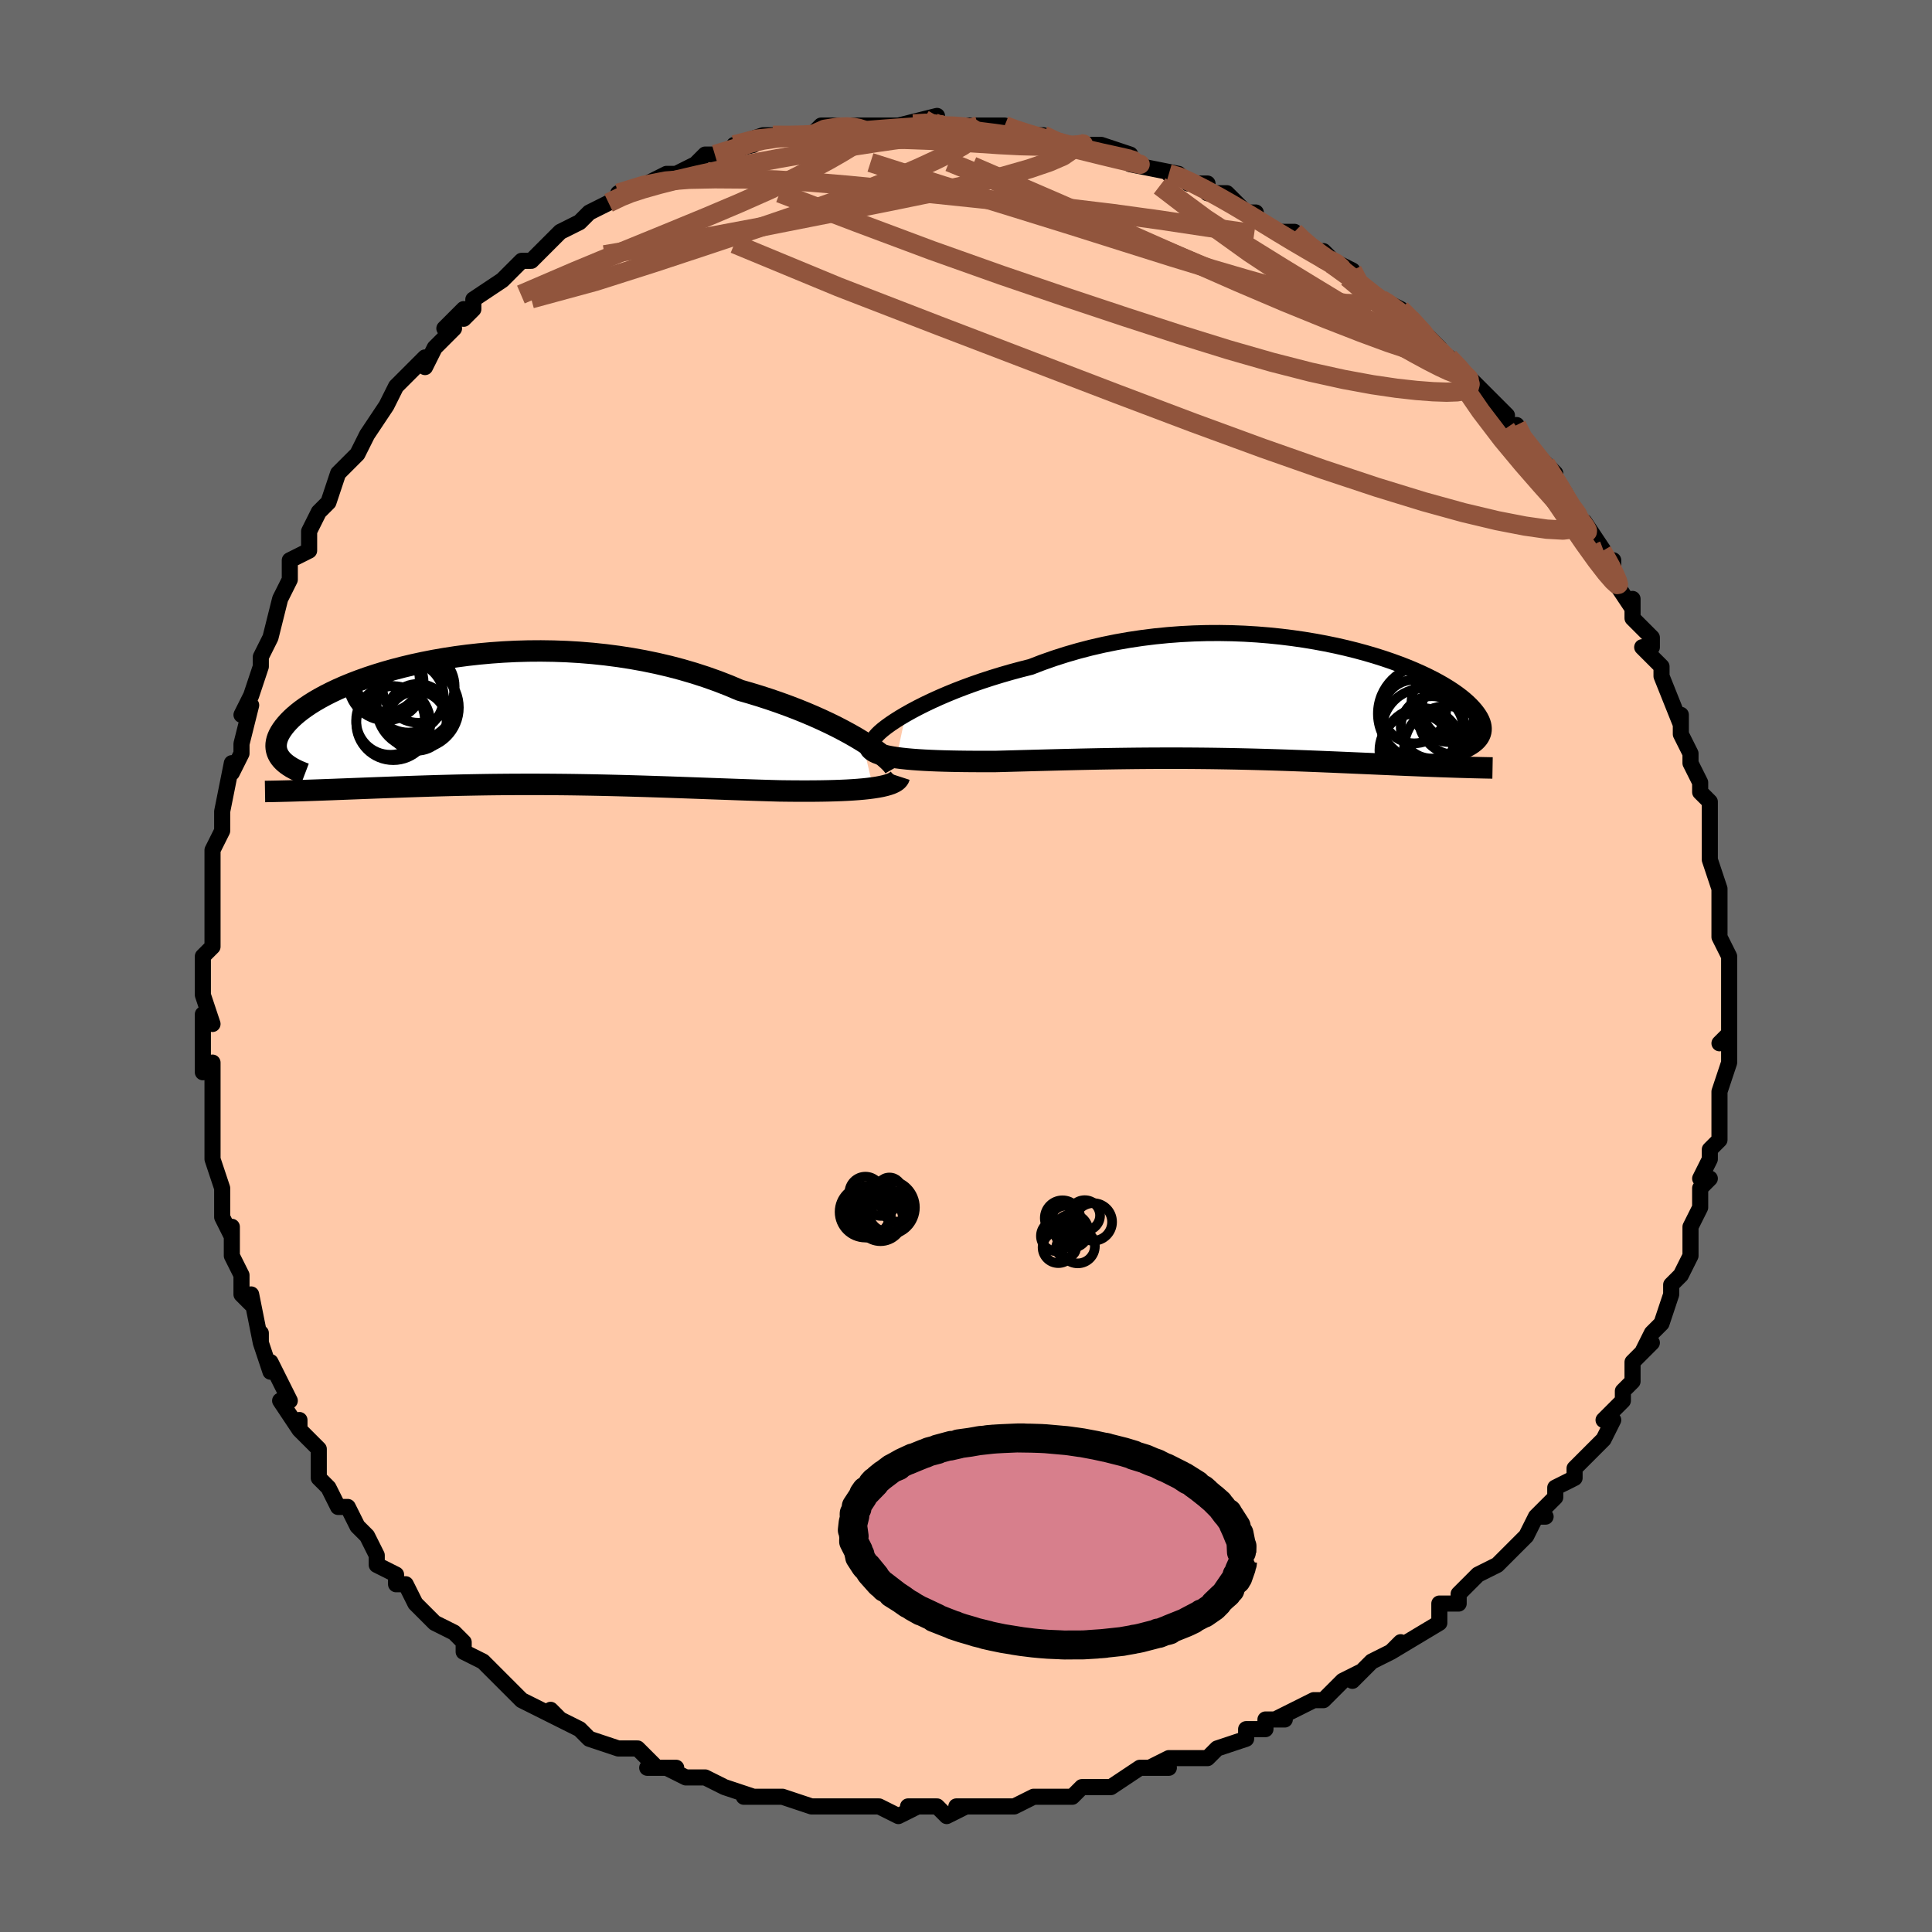 <svg viewBox="-100 -100 200 200" xmlns="http://www.w3.org/2000/svg" width="400" height="400" id="face-svg"><defs><clipPath id="leftEyeClipPath"><polyline points="37.968,1.938,37.366,1.574,36.721,1.205,36.037,0.833,35.315,0.458,34.556,0.084,33.761,-0.289,32.934,-0.658,32.075,-1.023,31.187,-1.381,30.27,-1.731,29.327,-2.073,28.359,-2.405,27.367,-2.726,26.354,-3.035,25.322,-3.331,24.18,-3.815,23.004,-4.272,21.798,-4.7,20.565,-5.099,19.306,-5.468,18.026,-5.805,16.727,-6.109,15.412,-6.382,14.085,-6.621,12.749,-6.828,11.407,-7.002,10.062,-7.144,8.717,-7.255,7.375,-7.334,6.04,-7.382,4.713,-7.401,3.4,-7.392,2.101,-7.355,0.819,-7.291,-0.442,-7.202,-1.68,-7.089,-2.893,-6.954,-4.08,-6.797,-5.237,-6.619,-6.362,-6.424,-7.455,-6.21,-8.514,-5.982,-9.536,-5.738,-10.522,-5.482,-11.469,-5.214,-12.376,-4.936,-13.244,-4.649,-14.071,-4.355,-14.856,-4.054,-15.601,-3.749,-16.303,-3.44,-16.964,-3.128,-17.584,-2.815,-18.163,-2.501,-18.702,-2.188,-19.2,-1.877,-19.66,-1.567,-20.082,-1.261,-20.467,-0.959,-20.817,-0.661,-21.132,-0.369,-21.416,-0.081,-21.668,0.2,-21.892,0.476,-22.088,0.745,-22.257,1.008,-22.398,1.266,-22.511,1.518,-22.596,1.763,-22.655,2.003,-22.689,2.236,-22.697,2.463,-22.681,2.683,-22.641,2.897,-22.579,3.103,-22.494,3.303,-22.388,3.497,-22.261,3.683,-22.115,3.863,-19.728,7.047,-19.26,7.031,-18.78,7.014,-18.291,6.997,-17.791,6.979,-17.28,6.96,-16.759,6.941,-16.228,6.92,-15.687,6.9,-15.136,6.878,-14.576,6.857,-14.005,6.835,-13.425,6.812,-12.835,6.79,-12.237,6.767,-11.627,6.745,-11.004,6.721,-10.369,6.698,-9.722,6.675,-9.062,6.651,-8.391,6.628,-7.708,6.606,-7.013,6.584,-6.307,6.562,-5.589,6.542,-4.861,6.523,-4.122,6.504,-3.373,6.487,-2.614,6.472,-1.844,6.458,-1.064,6.445,-0.275,6.434,0.524,6.426,1.332,6.419,2.149,6.414,2.974,6.412,3.809,6.411,4.652,6.413,5.503,6.417,6.362,6.424,7.23,6.432,8.104,6.443,8.986,6.457,9.875,6.472,10.771,6.49,11.673,6.51,12.582,6.532,13.496,6.556,14.416,6.582,15.341,6.609,16.271,6.639,17.205,6.669,18.143,6.701,19.084,6.734,20.028,6.768,20.973,6.802,21.92,6.837,22.867,6.871,23.814,6.905,24.76,6.939,25.702,6.972,26.642,7.004,27.576,7.034,28.505,7.062,29.426,7.088,30.181,7.097,30.927,7.104,31.662,7.107,32.385,7.107,33.094,7.103,33.788,7.095,34.466,7.082,35.127,7.064,35.768,7.041,36.388,7.013,36.986,6.978,37.559,6.937,38.106,6.889,38.625,6.834,39.114,6.77"></polyline></clipPath><clipPath id="rightEyeClipPath"><polyline points="-38.492,1.263,-37.874,0.917,-37.212,0.566,-36.509,0.212,-35.766,-0.142,-34.985,-0.496,-34.168,-0.847,-33.318,-1.194,-32.436,-1.534,-31.524,-1.868,-30.585,-2.193,-29.619,-2.508,-28.63,-2.812,-27.618,-3.105,-26.586,-3.384,-25.536,-3.65,-24.345,-4.109,-23.125,-4.538,-21.879,-4.937,-20.61,-5.305,-19.321,-5.64,-18.015,-5.941,-16.695,-6.209,-15.365,-6.443,-14.026,-6.643,-12.684,-6.81,-11.339,-6.943,-9.997,-7.044,-8.659,-7.112,-7.328,-7.15,-6.008,-7.157,-4.7,-7.135,-3.409,-7.085,-2.135,-7.008,-0.883,-6.906,0.347,-6.78,1.552,-6.631,2.729,-6.461,3.877,-6.271,4.995,-6.063,6.079,-5.839,7.13,-5.599,8.145,-5.346,9.123,-5.08,10.064,-4.804,10.966,-4.519,11.829,-4.225,12.652,-3.926,13.434,-3.622,14.176,-3.313,14.877,-3.002,15.537,-2.69,16.157,-2.378,16.736,-2.066,17.276,-1.756,17.777,-1.449,18.239,-1.145,18.664,-0.846,19.053,-0.551,19.406,-0.261,19.725,0.023,20.012,0.3,20.268,0.572,20.494,0.836,20.693,1.094,20.866,1.345,21.013,1.59,21.132,1.829,21.226,2.061,21.293,2.287,21.335,2.505,21.353,2.717,21.347,2.923,21.318,3.121,21.267,3.313,21.193,3.498,21.099,3.677,20.985,3.849,20.851,4.014,20.698,4.173,18.316,6.713,17.869,6.698,17.412,6.683,16.946,6.667,16.471,6.65,15.986,6.632,15.493,6.613,14.99,6.594,14.479,6.573,13.959,6.552,13.43,6.531,12.893,6.509,12.348,6.486,11.795,6.462,11.234,6.438,10.663,6.414,10.08,6.388,9.487,6.362,8.883,6.336,8.267,6.309,7.642,6.282,7.006,6.255,6.36,6.227,5.704,6.199,5.039,6.172,4.364,6.144,3.679,6.117,2.984,6.09,2.281,6.064,1.568,6.038,0.845,6.012,0.114,5.988,-0.627,5.965,-1.378,5.943,-2.138,5.922,-2.907,5.902,-3.685,5.884,-4.474,5.867,-5.272,5.852,-6.079,5.839,-6.897,5.827,-7.724,5.818,-8.561,5.811,-9.408,5.805,-10.265,5.802,-11.133,5.801,-12.01,5.803,-12.897,5.806,-13.794,5.812,-14.701,5.82,-15.618,5.831,-16.544,5.843,-17.479,5.858,-18.423,5.874,-19.376,5.893,-20.336,5.913,-21.304,5.936,-22.278,5.959,-23.258,5.984,-24.243,6.01,-25.232,6.036,-26.223,6.063,-27.215,6.09,-28.207,6.117,-29.196,6.143,-29.982,6.145,-30.761,6.144,-31.53,6.14,-32.289,6.134,-33.036,6.124,-33.769,6.111,-34.486,6.093,-35.187,6.071,-35.868,6.043,-36.529,6.011,-37.166,5.972,-37.779,5.927,-38.363,5.875,-38.918,5.816,-39.441,5.748"></polyline></clipPath><filter id="fuzzy"><feTurbulence id="turbulence" baseFrequency="0.05" numOctaves="3" type="noise" result="noise"></feTurbulence><feDisplacementMap in="SourceGraphic" in2="noise" scale="2"></feDisplacementMap></filter><linearGradient id="rainbowGradient" x1="0%" y1="0%" x2="100%" y2="0%"><stop offset="0%" style="stop-color: rgb(167, 133, 106);  stop-opacity: 1"></stop><stop offset="50%" style="stop-color: rgb(255, 192, 203);  stop-opacity: 1"></stop><stop offset="100%" style="stop-color: rgb(0, 191, 255);  stop-opacity: 1"></stop></linearGradient></defs><title>That&#39;s an ugly face</title><desc>CREATED BY XUAN TANG, MORE INFO AT TXSTC55.GITHUB.IO</desc><rect x="-100" y="-100" width="100%" height="100%" opacity="1" fill="rgb(105, 105, 105)"></rect><polyline id="faceContour" points="79,0,79,2,79,2,79,4,79,4,79,7,78,8,79,7,79,10,78,13,78,13,78,13,78,14,78,17,78,18,77,19,77,20,76,22,77,22,76,23,76,25,75,27,75,28,75,30,75,30,74,32,73,33,73,33,73,34,72,37,71,38,70,40,71,39,70,40,69,41,69,43,68,44,68,45,66,47,67,47,66,49,64,51,64,51,63,52,63,53,61,54,61,55,59,57,60,57,59,57,58,59,57,60,56,61,55,62,53,63,52,64,51,65,51,66,49,66,49,67,49,67,49,68,44,71,45,70,44,71,42,72,40,74,41,73,39,74,39,74,37,76,36,76,36,76,32,78,33,78,31,78,31,79,29,79,29,80,26,81,26,81,25,82,24,82,21,82,19,83,21,83,18,83,18,83,15,85,14,85,12,85,11,86,10,86,10,86,7,86,7,86,5,87,4,87,3,87,1,87,-1,87,0,87,-2,88,-3,87,-6,87,-5,87,-7,88,-9,87,-11,87,-12,87,-12,87,-14,87,-15,87,-16,87,-16,87,-19,86,-20,86,-23,86,-22,86,-25,85,-27,84,-27,84,-29,84,-31,83,-30,83,-32,83,-33,83,-32,83,-34,81,-36,81,-36,81,-39,80,-40,79,-40,79,-42,78,-43,77,-42,78,-44,77,-46,76,-48,74,-47,75,-48,74,-49,73,-50,72,-52,71,-52,70,-53,69,-55,68,-55,68,-57,66,-57,66,-58,64,-59,64,-59,63,-61,62,-61,61,-62,59,-63,58,-64,56,-64,56,-65,56,-66,54,-67,53,-67,52,-67,50,-69,48,-69,47,-69,48,-71,45,-70,45,-72,41,-72,42,-73,39,-73,38,-73,39,-74,34,-74,35,-75,34,-75,32,-76,30,-76,28,-76,27,-76,28,-77,26,-77,26,-77,23,-78,20,-78,17,-78,18,-78,16,-78,15,-78,15,-78,11,-78,10,-79,11,-79,7,-79,5,-78,6,-79,3,-79,2,-79,-1,-78,-2,-78,-2,-78,-5,-78,-6,-78,-9,-78,-8,-78,-11,-78,-12,-77,-14,-77,-16,-77,-16,-77,-16,-76,-21,-76,-20,-75,-22,-75,-23,-74,-27,-75,-26,-74,-28,-74,-28,-73,-31,-73,-32,-72,-34,-72,-34,-71,-38,-70,-40,-70,-40,-70,-40,-70,-42,-68,-43,-68,-44,-68,-45,-67,-47,-67,-47,-66,-48,-65,-51,-65,-51,-64,-52,-63,-53,-62,-55,-60,-58,-60,-58,-60,-58,-60,-58,-59,-60,-57,-62,-56,-63,-56,-62,-55,-64,-53,-66,-54,-66,-52,-68,-52,-67,-51,-68,-51,-69,-48,-71,-48,-71,-47,-72,-46,-73,-45,-73,-44,-74,-42,-76,-42,-76,-40,-77,-39,-78,-39,-78,-37,-79,-35,-80,-35,-80,-36,-80,-33,-81,-31,-82,-31,-82,-30,-82,-28,-83,-27,-84,-27,-84,-26,-84,-26,-84,-22,-85,-24,-85,-21,-86,-20,-86,-20,-86,-18,-86,-17,-86,-16,-86,-15,-87,-12,-87,-12,-87,-10,-87,-11,-87,-9,-87,-7,-87,-7,-87,-3,-88,-4,-87,-4,-87,-3,-87,0,-87,0,-87,4,-87,4,-87,4,-87,6,-86,7,-86,8,-86,8,-86,10,-85,10,-85,14,-85,14,-85,17,-84,15,-84,18,-83,17,-83,22,-82,21,-82,22,-82,23,-81,25,-81,25,-80,26,-80,27,-80,29,-78,30,-78,29,-78,32,-76,34,-76,35,-75,35,-75,37,-73,37,-74,38,-73,40,-72,41,-70,41,-70,43,-69,43,-69,45,-68,46,-67,48,-65,49,-64,49,-63,48,-64,50,-63,51,-62,53,-60,54,-59,53,-60,56,-57,55,-58,56,-56,57,-56,57,-55,59,-53,61,-51,60,-52,62,-49,63,-47,63,-46,64,-46,64,-46,66,-43,65,-44,67,-41,67,-42,67,-40,69,-37,69,-38,69,-36,71,-34,71,-33,70,-33,72,-31,72,-31,72,-30,72,-30,74,-25,74,-26,74,-25,74,-24,75,-22,75,-21,76,-19,76,-18,77,-17,77,-15,77,-14,77,-13,77,-12,77,-11,78,-8,78,-7,78,-6,78,-5,78,-4,78,-3,79,-1,79,0,79,2" fill="#ffc9a9" stroke="black" stroke-width="1.667" stroke-linejoin="round" filter="url(#fuzzy)"></polyline><g transform="translate(32.244 -27.314)"><polyline id="rightCountour" points="-38.492,1.263,-37.874,0.917,-37.212,0.566,-36.509,0.212,-35.766,-0.142,-34.985,-0.496,-34.168,-0.847,-33.318,-1.194,-32.436,-1.534,-31.524,-1.868,-30.585,-2.193,-29.619,-2.508,-28.63,-2.812,-27.618,-3.105,-26.586,-3.384,-25.536,-3.65,-24.345,-4.109,-23.125,-4.538,-21.879,-4.937,-20.61,-5.305,-19.321,-5.64,-18.015,-5.941,-16.695,-6.209,-15.365,-6.443,-14.026,-6.643,-12.684,-6.81,-11.339,-6.943,-9.997,-7.044,-8.659,-7.112,-7.328,-7.15,-6.008,-7.157,-4.7,-7.135,-3.409,-7.085,-2.135,-7.008,-0.883,-6.906,0.347,-6.78,1.552,-6.631,2.729,-6.461,3.877,-6.271,4.995,-6.063,6.079,-5.839,7.13,-5.599,8.145,-5.346,9.123,-5.08,10.064,-4.804,10.966,-4.519,11.829,-4.225,12.652,-3.926,13.434,-3.622,14.176,-3.313,14.877,-3.002,15.537,-2.69,16.157,-2.378,16.736,-2.066,17.276,-1.756,17.777,-1.449,18.239,-1.145,18.664,-0.846,19.053,-0.551,19.406,-0.261,19.725,0.023,20.012,0.3,20.268,0.572,20.494,0.836,20.693,1.094,20.866,1.345,21.013,1.59,21.132,1.829,21.226,2.061,21.293,2.287,21.335,2.505,21.353,2.717,21.347,2.923,21.318,3.121,21.267,3.313,21.193,3.498,21.099,3.677,20.985,3.849,20.851,4.014,20.698,4.173,18.316,6.713,17.869,6.698,17.412,6.683,16.946,6.667,16.471,6.65,15.986,6.632,15.493,6.613,14.99,6.594,14.479,6.573,13.959,6.552,13.43,6.531,12.893,6.509,12.348,6.486,11.795,6.462,11.234,6.438,10.663,6.414,10.08,6.388,9.487,6.362,8.883,6.336,8.267,6.309,7.642,6.282,7.006,6.255,6.36,6.227,5.704,6.199,5.039,6.172,4.364,6.144,3.679,6.117,2.984,6.09,2.281,6.064,1.568,6.038,0.845,6.012,0.114,5.988,-0.627,5.965,-1.378,5.943,-2.138,5.922,-2.907,5.902,-3.685,5.884,-4.474,5.867,-5.272,5.852,-6.079,5.839,-6.897,5.827,-7.724,5.818,-8.561,5.811,-9.408,5.805,-10.265,5.802,-11.133,5.801,-12.01,5.803,-12.897,5.806,-13.794,5.812,-14.701,5.82,-15.618,5.831,-16.544,5.843,-17.479,5.858,-18.423,5.874,-19.376,5.893,-20.336,5.913,-21.304,5.936,-22.278,5.959,-23.258,5.984,-24.243,6.01,-25.232,6.036,-26.223,6.063,-27.215,6.09,-28.207,6.117,-29.196,6.143,-29.982,6.145,-30.761,6.144,-31.53,6.14,-32.289,6.134,-33.036,6.124,-33.769,6.111,-34.486,6.093,-35.187,6.071,-35.868,6.043,-36.529,6.011,-37.166,5.972,-37.779,5.927,-38.363,5.875,-38.918,5.816,-39.441,5.748" fill="white" stroke="white" stroke-width="0" stroke-linejoin="round" filter="url(#fuzzy)"></polyline></g><g transform="translate(-48.722 -25.214)"><polyline id="leftCountour" points="37.968,1.938,37.366,1.574,36.721,1.205,36.037,0.833,35.315,0.458,34.556,0.084,33.761,-0.289,32.934,-0.658,32.075,-1.023,31.187,-1.381,30.27,-1.731,29.327,-2.073,28.359,-2.405,27.367,-2.726,26.354,-3.035,25.322,-3.331,24.18,-3.815,23.004,-4.272,21.798,-4.7,20.565,-5.099,19.306,-5.468,18.026,-5.805,16.727,-6.109,15.412,-6.382,14.085,-6.621,12.749,-6.828,11.407,-7.002,10.062,-7.144,8.717,-7.255,7.375,-7.334,6.04,-7.382,4.713,-7.401,3.4,-7.392,2.101,-7.355,0.819,-7.291,-0.442,-7.202,-1.68,-7.089,-2.893,-6.954,-4.08,-6.797,-5.237,-6.619,-6.362,-6.424,-7.455,-6.21,-8.514,-5.982,-9.536,-5.738,-10.522,-5.482,-11.469,-5.214,-12.376,-4.936,-13.244,-4.649,-14.071,-4.355,-14.856,-4.054,-15.601,-3.749,-16.303,-3.44,-16.964,-3.128,-17.584,-2.815,-18.163,-2.501,-18.702,-2.188,-19.2,-1.877,-19.66,-1.567,-20.082,-1.261,-20.467,-0.959,-20.817,-0.661,-21.132,-0.369,-21.416,-0.081,-21.668,0.2,-21.892,0.476,-22.088,0.745,-22.257,1.008,-22.398,1.266,-22.511,1.518,-22.596,1.763,-22.655,2.003,-22.689,2.236,-22.697,2.463,-22.681,2.683,-22.641,2.897,-22.579,3.103,-22.494,3.303,-22.388,3.497,-22.261,3.683,-22.115,3.863,-19.728,7.047,-19.26,7.031,-18.78,7.014,-18.291,6.997,-17.791,6.979,-17.28,6.96,-16.759,6.941,-16.228,6.92,-15.687,6.9,-15.136,6.878,-14.576,6.857,-14.005,6.835,-13.425,6.812,-12.835,6.79,-12.237,6.767,-11.627,6.745,-11.004,6.721,-10.369,6.698,-9.722,6.675,-9.062,6.651,-8.391,6.628,-7.708,6.606,-7.013,6.584,-6.307,6.562,-5.589,6.542,-4.861,6.523,-4.122,6.504,-3.373,6.487,-2.614,6.472,-1.844,6.458,-1.064,6.445,-0.275,6.434,0.524,6.426,1.332,6.419,2.149,6.414,2.974,6.412,3.809,6.411,4.652,6.413,5.503,6.417,6.362,6.424,7.23,6.432,8.104,6.443,8.986,6.457,9.875,6.472,10.771,6.49,11.673,6.51,12.582,6.532,13.496,6.556,14.416,6.582,15.341,6.609,16.271,6.639,17.205,6.669,18.143,6.701,19.084,6.734,20.028,6.768,20.973,6.802,21.92,6.837,22.867,6.871,23.814,6.905,24.76,6.939,25.702,6.972,26.642,7.004,27.576,7.034,28.505,7.062,29.426,7.088,30.181,7.097,30.927,7.104,31.662,7.107,32.385,7.107,33.094,7.103,33.788,7.095,34.466,7.082,35.127,7.064,35.768,7.041,36.388,7.013,36.986,6.978,37.559,6.937,38.106,6.889,38.625,6.834,39.114,6.77" fill="white" stroke="white" stroke-width="0" stroke-linejoin="round" filter="url(#fuzzy)"></polyline></g><g transform="translate(32.244 -27.314)"><polyline id="rightUpper" points="-41.783,3.903,-41.723,3.75,-41.598,3.563,-41.409,3.347,-41.158,3.104,-40.849,2.838,-40.482,2.552,-40.061,2.249,-39.588,1.932,-39.064,1.602,-38.492,1.263,-37.874,0.917,-37.212,0.566,-36.509,0.212,-35.766,-0.142,-34.985,-0.496,-34.168,-0.847,-33.318,-1.194,-32.436,-1.534,-31.524,-1.868,-30.585,-2.193,-29.619,-2.508,-28.63,-2.812,-27.618,-3.105,-26.586,-3.384,-25.536,-3.65,-24.345,-4.109,-23.125,-4.538,-21.879,-4.937,-20.61,-5.305,-19.321,-5.64,-18.015,-5.941,-16.695,-6.209,-15.365,-6.443,-14.026,-6.643,-12.684,-6.81,-11.339,-6.943,-9.997,-7.044,-8.659,-7.112,-7.328,-7.15,-6.008,-7.157,-4.7,-7.135,-3.409,-7.085,-2.135,-7.008,-0.883,-6.906,0.347,-6.78,1.552,-6.631,2.729,-6.461,3.877,-6.271,4.995,-6.063,6.079,-5.839,7.13,-5.599,8.145,-5.346,9.123,-5.08,10.064,-4.804,10.966,-4.519,11.829,-4.225,12.652,-3.926,13.434,-3.622,14.176,-3.313,14.877,-3.002,15.537,-2.69,16.157,-2.378,16.736,-2.066,17.276,-1.756,17.777,-1.449,18.239,-1.145,18.664,-0.846,19.053,-0.551,19.406,-0.261,19.725,0.023,20.012,0.3,20.268,0.572,20.494,0.836,20.693,1.094,20.866,1.345,21.013,1.59,21.132,1.829,21.226,2.061,21.293,2.287,21.335,2.505,21.353,2.717,21.347,2.923,21.318,3.121,21.267,3.313,21.193,3.498,21.099,3.677,20.985,3.849,20.851,4.014,20.698,4.173,20.527,4.325,20.338,4.472,20.133,4.612,19.911,4.746,19.673,4.875,19.421,4.998,19.154,5.115,18.873,5.227,18.579,5.333,18.272,5.435" fill="none" stroke="black" stroke-width="1.667" stroke-linejoin="round" filter="url(#fuzzy)"></polyline><polyline id="rightLower" points="-42.251,4.493,-42.215,4.677,-42.116,4.845,-41.957,5,-41.741,5.141,-41.472,5.27,-41.153,5.386,-40.787,5.492,-40.378,5.587,-39.928,5.672,-39.441,5.748,-38.918,5.816,-38.363,5.875,-37.779,5.927,-37.166,5.972,-36.529,6.011,-35.868,6.043,-35.187,6.071,-34.486,6.093,-33.769,6.111,-33.036,6.124,-32.289,6.134,-31.53,6.14,-30.761,6.144,-29.982,6.145,-29.196,6.143,-28.207,6.117,-27.215,6.09,-26.223,6.063,-25.232,6.036,-24.243,6.01,-23.258,5.984,-22.278,5.959,-21.304,5.936,-20.336,5.913,-19.376,5.893,-18.423,5.874,-17.479,5.858,-16.544,5.843,-15.618,5.831,-14.701,5.82,-13.794,5.812,-12.897,5.806,-12.01,5.803,-11.133,5.801,-10.265,5.802,-9.408,5.805,-8.561,5.811,-7.724,5.818,-6.897,5.827,-6.079,5.839,-5.272,5.852,-4.474,5.867,-3.685,5.884,-2.907,5.902,-2.138,5.922,-1.378,5.943,-0.627,5.965,0.114,5.988,0.845,6.012,1.568,6.038,2.281,6.064,2.984,6.09,3.679,6.117,4.364,6.144,5.039,6.172,5.704,6.199,6.36,6.227,7.006,6.255,7.642,6.282,8.267,6.309,8.883,6.336,9.487,6.362,10.08,6.388,10.663,6.414,11.234,6.438,11.795,6.462,12.348,6.486,12.893,6.509,13.43,6.531,13.959,6.552,14.479,6.573,14.99,6.594,15.493,6.613,15.986,6.632,16.471,6.65,16.946,6.667,17.412,6.683,17.869,6.698,18.316,6.713,18.753,6.727,19.181,6.739,19.6,6.751,20.008,6.763,20.408,6.773,20.797,6.782,21.178,6.791,21.549,6.799,21.911,6.806,22.264,6.812" fill="none" stroke="black" stroke-width="2.222" stroke-linejoin="round" filter="url(#fuzzy)"></polyline><!--[--><circle r="3.289" cx="14.163" cy="0.974" stroke="black" fill="none" stroke-width="1" filter="url(#fuzzy)" clip-path="url(#rightEyeClipPath)"></circle><circle r="3.425" cx="18.384" cy="0.524" stroke="black" fill="none" stroke-width="1" filter="url(#fuzzy)" clip-path="url(#rightEyeClipPath)"></circle><circle r="4.303" cx="15.118" cy="2.877" stroke="black" fill="none" stroke-width="1" filter="url(#fuzzy)" clip-path="url(#rightEyeClipPath)"></circle><circle r="4.05" cx="14.956" cy="4.655" stroke="black" fill="none" stroke-width="1" filter="url(#fuzzy)" clip-path="url(#rightEyeClipPath)"></circle><circle r="4.979" cx="15.373" cy="1.189" stroke="black" fill="none" stroke-width="1" filter="url(#fuzzy)" clip-path="url(#rightEyeClipPath)"></circle><circle r="3.227" cx="15.985" cy="2.611" stroke="black" fill="none" stroke-width="1" filter="url(#fuzzy)" clip-path="url(#rightEyeClipPath)"></circle><circle r="4.38" cx="17.487" cy="4.788" stroke="black" fill="none" stroke-width="1" filter="url(#fuzzy)" clip-path="url(#rightEyeClipPath)"></circle><circle r="3.839" cx="18.442" cy="1.61" stroke="black" fill="none" stroke-width="1" filter="url(#fuzzy)" clip-path="url(#rightEyeClipPath)"></circle><circle r="3.966" cx="17.828" cy="0.172" stroke="black" fill="none" stroke-width="1" filter="url(#fuzzy)" clip-path="url(#rightEyeClipPath)"></circle><circle r="3.811" cx="14.364" cy="4.987" stroke="black" fill="none" stroke-width="1" filter="url(#fuzzy)" clip-path="url(#rightEyeClipPath)"></circle><!--]--></g><g transform="translate(-48.722 -25.214)"><polyline id="leftUpper" points="41.337,4.717,41.242,4.551,41.09,4.351,40.88,4.122,40.616,3.866,40.298,3.587,39.929,3.288,39.51,2.97,39.042,2.638,38.528,2.293,37.968,1.938,37.366,1.574,36.721,1.205,36.037,0.833,35.315,0.458,34.556,0.084,33.761,-0.289,32.934,-0.658,32.075,-1.023,31.187,-1.381,30.27,-1.731,29.327,-2.073,28.359,-2.405,27.367,-2.726,26.354,-3.035,25.322,-3.331,24.18,-3.815,23.004,-4.272,21.798,-4.7,20.565,-5.099,19.306,-5.468,18.026,-5.805,16.727,-6.109,15.412,-6.382,14.085,-6.621,12.749,-6.828,11.407,-7.002,10.062,-7.144,8.717,-7.255,7.375,-7.334,6.04,-7.382,4.713,-7.401,3.4,-7.392,2.101,-7.355,0.819,-7.291,-0.442,-7.202,-1.68,-7.089,-2.893,-6.954,-4.08,-6.797,-5.237,-6.619,-6.362,-6.424,-7.455,-6.21,-8.514,-5.982,-9.536,-5.738,-10.522,-5.482,-11.469,-5.214,-12.376,-4.936,-13.244,-4.649,-14.071,-4.355,-14.856,-4.054,-15.601,-3.749,-16.303,-3.44,-16.964,-3.128,-17.584,-2.815,-18.163,-2.501,-18.702,-2.188,-19.2,-1.877,-19.66,-1.567,-20.082,-1.261,-20.467,-0.959,-20.817,-0.661,-21.132,-0.369,-21.416,-0.081,-21.668,0.2,-21.892,0.476,-22.088,0.745,-22.257,1.008,-22.398,1.266,-22.511,1.518,-22.596,1.763,-22.655,2.003,-22.689,2.236,-22.697,2.463,-22.681,2.683,-22.641,2.897,-22.579,3.103,-22.494,3.303,-22.388,3.497,-22.261,3.683,-22.115,3.863,-21.949,4.036,-21.765,4.202,-21.563,4.362,-21.344,4.515,-21.109,4.662,-20.857,4.802,-20.591,4.937,-20.31,5.065,-20.015,5.187,-19.706,5.304" fill="none" stroke="black" stroke-width="2.222" stroke-linejoin="round" filter="url(#fuzzy)"></polyline><polyline id="leftLower" points="41.826,5.598,41.771,5.767,41.661,5.924,41.498,6.068,41.285,6.2,41.026,6.32,40.722,6.43,40.376,6.529,39.992,6.619,39.57,6.699,39.114,6.77,38.625,6.834,38.106,6.889,37.559,6.937,36.986,6.978,36.388,7.013,35.768,7.041,35.127,7.064,34.466,7.082,33.788,7.095,33.094,7.103,32.385,7.107,31.662,7.107,30.927,7.104,30.181,7.097,29.426,7.088,28.505,7.062,27.576,7.034,26.642,7.004,25.702,6.972,24.76,6.939,23.814,6.905,22.867,6.871,21.92,6.837,20.973,6.802,20.028,6.768,19.084,6.734,18.143,6.701,17.205,6.669,16.271,6.639,15.341,6.609,14.416,6.582,13.496,6.556,12.582,6.532,11.673,6.51,10.771,6.49,9.875,6.472,8.986,6.457,8.104,6.443,7.23,6.432,6.362,6.424,5.503,6.417,4.652,6.413,3.809,6.411,2.974,6.412,2.149,6.414,1.332,6.419,0.524,6.426,-0.275,6.434,-1.064,6.445,-1.844,6.458,-2.614,6.472,-3.373,6.487,-4.122,6.504,-4.861,6.523,-5.589,6.542,-6.307,6.562,-7.013,6.584,-7.708,6.606,-8.391,6.628,-9.062,6.651,-9.722,6.675,-10.369,6.698,-11.004,6.721,-11.627,6.745,-12.237,6.767,-12.835,6.79,-13.425,6.812,-14.005,6.835,-14.576,6.857,-15.136,6.878,-15.687,6.9,-16.228,6.92,-16.759,6.941,-17.28,6.96,-17.791,6.979,-18.291,6.997,-18.78,7.014,-19.26,7.031,-19.728,7.047,-20.187,7.061,-20.634,7.075,-21.071,7.088,-21.498,7.1,-21.915,7.11,-22.321,7.12,-22.717,7.129,-23.103,7.137,-23.479,7.143,-23.845,7.149" fill="none" stroke="black" stroke-width="2.222" stroke-linejoin="round" filter="url(#fuzzy)"></polyline><!--[--><circle r="3.333" cx="-11.169" cy="-4.425" stroke="black" fill="none" stroke-width="1" filter="url(#fuzzy)" clip-path="url(#leftEyeClipPath)"></circle><circle r="3.559" cx="-10.853" cy="-0.21" stroke="black" fill="none" stroke-width="1" filter="url(#fuzzy)" clip-path="url(#leftEyeClipPath)"></circle><circle r="3.833" cx="-10.566" cy="0.072" stroke="black" fill="none" stroke-width="1" filter="url(#fuzzy)" clip-path="url(#leftEyeClipPath)"></circle><circle r="3.742" cx="-7.953" cy="-3.708" stroke="black" fill="none" stroke-width="1" filter="url(#fuzzy)" clip-path="url(#leftEyeClipPath)"></circle><circle r="3.905" cx="-11.329" cy="-4.12" stroke="black" fill="none" stroke-width="1" filter="url(#fuzzy)" clip-path="url(#leftEyeClipPath)"></circle><circle r="3.664" cx="-8.999" cy="-2.618" stroke="black" fill="none" stroke-width="1" filter="url(#fuzzy)" clip-path="url(#leftEyeClipPath)"></circle><circle r="4.169" cx="-8.305" cy="-2.291" stroke="black" fill="none" stroke-width="1" filter="url(#fuzzy)" clip-path="url(#leftEyeClipPath)"></circle><circle r="4.257" cx="-8.035" cy="-1.545" stroke="black" fill="none" stroke-width="1" filter="url(#fuzzy)" clip-path="url(#leftEyeClipPath)"></circle><circle r="3.076" cx="-8.128" cy="-0.143" stroke="black" fill="none" stroke-width="1" filter="url(#fuzzy)" clip-path="url(#leftEyeClipPath)"></circle><circle r="3.233" cx="-8.024" cy="-0.753" stroke="black" fill="none" stroke-width="1" filter="url(#fuzzy)" clip-path="url(#leftEyeClipPath)"></circle><!--]--></g><g id="hairs"><!--[--><polyline points="-3,-88,-3.387,-87.337,-2.708,-86.978,-1.205,-86.714,0.789,-86.461,2.987,-86.185,5.183,-85.868,7.263,-85.503,9.192,-85.099,10.98,-84.676,12.634,-84.266,14.139,-83.895,15.473,-83.573,16.619,-83.304,17.525,-83.098,18.023,-82.992,17.907,-83.014" fill="none" stroke="rgb(145, 85, 61)" stroke-width="2" stroke-linejoin="round" filter="url(#fuzzy)"></polyline><polyline points="63,-46,63.518,-45.921,63.48,-45.588,62.921,-45.262,61.808,-45.126,60.122,-45.221,57.852,-45.544,54.984,-46.102,51.497,-46.932,47.362,-48.073,42.544,-49.554,36.999,-51.394,30.686,-53.611,23.573,-56.219,15.636,-59.218,6.849,-62.583,-2.797,-66.275,-13.186,-70.292,-23.975,-74.76" fill="none" stroke="rgb(145, 85, 61)" stroke-width="2" stroke-linejoin="round" filter="url(#fuzzy)"></polyline><polyline points="-4,-87,-2.653,-86.987,-1.227,-86.939,-0.062,-86.841,0.71,-86.663,1.041,-86.379,0.953,-85.982,0.483,-85.485,-0.346,-84.899,-1.531,-84.225,-3.071,-83.455,-4.972,-82.58,-7.256,-81.596,-9.976,-80.5,-13.201,-79.284,-17.007,-77.93,-21.441,-76.415,-26.509,-74.719,-32.172,-72.846,-38.359,-70.876,-45.007,-69.07" fill="none" stroke="rgb(145, 85, 61)" stroke-width="2" stroke-linejoin="round" filter="url(#fuzzy)"></polyline><polyline points="-16,-86,-14.635,-86.616,-13.299,-86.828,-12.33,-86.863,-11.649,-86.813,-11.126,-86.715,-10.702,-86.581,-10.402,-86.406,-10.305,-86.167,-10.484,-85.841,-10.976,-85.41,-11.771,-84.865,-12.849,-84.205,-14.21,-83.426,-15.89,-82.521,-17.955,-81.48,-20.467,-80.297,-23.462,-78.97,-26.95,-77.492,-30.942,-75.847,-35.469,-73.997,-40.547,-71.887,-46.079,-69.509" fill="none" stroke="rgb(145, 85, 61)" stroke-width="2" stroke-linejoin="round" filter="url(#fuzzy)"></polyline><polyline points="-37,-79,-35.666,-79.641,-34.712,-80.025,-33.436,-80.438,-31.76,-80.911,-29.836,-81.399,-27.797,-81.875,-25.715,-82.334,-23.624,-82.776,-21.536,-83.193,-19.448,-83.582,-17.356,-83.946,-15.266,-84.292,-13.201,-84.627,-11.194,-84.947,-9.271,-85.243,-7.443,-85.506,-5.711,-85.734,-4.083,-85.937,-2.581,-86.138,-1.235,-86.364,-0.064,-86.617,0.877,-86.851,1.275,-86.981" fill="none" stroke="rgb(145, 85, 61)" stroke-width="2" stroke-linejoin="round" filter="url(#fuzzy)"></polyline><polyline points="66,-43,65.856,-42.946,66.301,-42.189,66.77,-41.333,67.164,-40.52,67.438,-39.879,67.536,-39.513,67.4,-39.49,66.984,-39.866,66.267,-40.691,65.257,-41.996,63.971,-43.787,62.407,-46.066,60.53,-48.829,58.33,-52.046,55.884,-55.653" fill="none" stroke="rgb(145, 85, 61)" stroke-width="2" stroke-linejoin="round" filter="url(#fuzzy)"></polyline><polyline points="-20,-86,-18.302,-85.99,-16.719,-86.029,-14.987,-86.131,-13.074,-86.231,-11.062,-86.269,-9.035,-86.231,-7.012,-86.132,-4.973,-85.999,-2.895,-85.853,-0.793,-85.707,1.274,-85.561,3.232,-85.409,5.023,-85.252,6.627,-85.101,8.071,-84.984,9.397,-84.924,10.605,-84.933,11.596,-85,12.132,-85.09,11.841,-85.123" fill="none" stroke="rgb(145, 85, 61)" stroke-width="2" stroke-linejoin="round" filter="url(#fuzzy)"></polyline><polyline points="-26,-84,-23.705,-84.69,-22.386,-85.151,-21.041,-85.488,-19.589,-85.71,-18.057,-85.853,-16.462,-85.966,-14.818,-86.085,-13.151,-86.224,-11.496,-86.374,-9.899,-86.516,-8.399,-86.638,-7.025,-86.738,-5.787,-86.823,-4.697,-86.9,-3.784,-86.971,-3.099,-87.031,-2.699,-87.073,-2.601,-87.094,-2.758,-87.107,-3.072,-87.136,-3.501,-87.193,-4.195,-87.239,-5.472,-87.165" fill="none" stroke="rgb(145, 85, 61)" stroke-width="2" stroke-linejoin="round" filter="url(#fuzzy)"></polyline><polyline points="45,-68,46.172,-66.811,47.236,-65.639,47.915,-64.782,48.325,-64.221,48.649,-63.817,48.966,-63.465,49.24,-63.146,49.378,-62.904,49.298,-62.798,48.952,-62.871,48.325,-63.135,47.421,-63.588,46.253,-64.218,44.829,-65.021,43.141,-66,41.159,-67.177,38.828,-68.582,36.075,-70.253,32.828,-72.233,29.051,-74.576,24.826,-77.346,20.475,-80.564" fill="none" stroke="rgb(145, 85, 61)" stroke-width="2" stroke-linejoin="round" filter="url(#fuzzy)"></polyline><polyline points="41,-70,41.564,-69.697,42.6,-69.1,43.809,-68.306,45.107,-67.326,46.386,-66.233,47.542,-65.146,48.523,-64.163,49.347,-63.325,50.066,-62.618,50.717,-62.014,51.293,-61.499,51.745,-61.092,52.019,-60.827,52.084,-60.732,51.941,-60.824,51.589,-61.132,50.994,-61.709,50.078,-62.621,48.76,-63.898,47.026,-65.485,44.982,-67.248" fill="none" stroke="rgb(145, 85, 61)" stroke-width="2" stroke-linejoin="round" filter="url(#fuzzy)"></polyline><polyline points="60,-52,61.503,-49.577,62.421,-47.959,63.045,-46.946,63.528,-46.273,63.911,-45.765,64.184,-45.363,64.325,-45.08,64.316,-44.948,64.138,-45.001,63.769,-45.278,63.171,-45.836,62.297,-46.739,61.094,-48.047,59.531,-49.793,57.632,-51.968,55.503,-54.524,53.282,-57.435,50.941,-60.835" fill="none" stroke="rgb(145, 85, 61)" stroke-width="2" stroke-linejoin="round" filter="url(#fuzzy)"></polyline><polyline points="43,-69,43.616,-68.632,44.814,-67.76,46.097,-66.656,47.224,-65.556,48.113,-64.611,48.813,-63.851,49.424,-63.224,50.015,-62.665,50.586,-62.154,51.075,-61.724,51.393,-61.438,51.466,-61.351,51.255,-61.487,50.756,-61.842,49.993,-62.398,48.991,-63.153,47.753,-64.14,46.24,-65.427,44.371,-67.091,42.078,-69.122,39.479,-71.283" fill="none" stroke="rgb(145, 85, 61)" stroke-width="2" stroke-linejoin="round" filter="url(#fuzzy)"></polyline><polyline points="-36,-80,-33.375,-80.811,-31.059,-81.26,-28.675,-81.442,-25.986,-81.495,-22.962,-81.473,-19.655,-81.363,-16.091,-81.147,-12.262,-80.826,-8.154,-80.426,-3.785,-79.976,0.793,-79.499,5.514,-79.005,10.312,-78.482,15.149,-77.901,20.019,-77.232,24.921,-76.496,29.832,-75.799" fill="none" stroke="rgb(145, 85, 61)" stroke-width="2" stroke-linejoin="round" filter="url(#fuzzy)"></polyline><polyline points="57,-56,57.634,-54.73,58.794,-53.254,59.904,-51.86,60.857,-50.529,61.67,-49.26,62.345,-48.151,62.863,-47.317,63.204,-46.82,63.348,-46.659,63.268,-46.814,62.924,-47.287,62.281,-48.106,61.33,-49.294,60.105,-50.842,58.672,-52.737,57.153,-54.963" fill="none" stroke="rgb(145, 85, 61)" stroke-width="2" stroke-linejoin="round" filter="url(#fuzzy)"></polyline><polyline points="40,-72,40.667,-70.727,41.148,-70.099,41.525,-69.695,41.738,-69.348,41.715,-69.006,41.357,-68.707,40.564,-68.539,39.267,-68.587,37.448,-68.887,35.139,-69.421,32.382,-70.147,29.192,-71.039,25.535,-72.109,21.336,-73.39,16.503,-74.911,10.956,-76.663,4.662,-78.617,-2.328,-80.764,-9.89,-83.18" fill="none" stroke="rgb(145, 85, 61)" stroke-width="2" stroke-linejoin="round" filter="url(#fuzzy)"></polyline><polyline points="46,-67,47.358,-65.522,47.774,-64.733,47.6,-64.439,47.153,-64.405,46.54,-64.472,45.687,-64.62,44.44,-64.914,42.657,-65.434,40.262,-66.23,37.245,-67.319,33.637,-68.703,29.477,-70.382,24.763,-72.347,19.423,-74.582,13.325,-77.087,6.319,-79.926,-1.744,-83.23" fill="none" stroke="rgb(145, 85, 61)" stroke-width="2" stroke-linejoin="round" filter="url(#fuzzy)"></polyline><polyline points="50,-63,51.075,-61.868,51.874,-60.886,52.185,-60.239,52.078,-59.829,51.618,-59.575,50.838,-59.44,49.752,-59.402,48.361,-59.448,46.645,-59.578,44.563,-59.809,42.065,-60.176,39.106,-60.72,35.652,-61.482,31.679,-62.499,27.172,-63.792,22.122,-65.359,16.521,-67.178,10.365,-69.228,3.662,-71.514,-3.549,-74.076,-11.205,-76.94,-19.289,-80.017" fill="none" stroke="rgb(145, 85, 61)" stroke-width="2" stroke-linejoin="round" filter="url(#fuzzy)"></polyline><polyline points="21,-82,22.087,-81.682,23.402,-81.073,24.783,-80.368,26.191,-79.601,27.659,-78.762,29.197,-77.848,30.77,-76.887,32.332,-75.929,33.835,-75.023,35.235,-74.201,36.479,-73.481,37.508,-72.877,38.278,-72.412,38.767,-72.13,38.96,-72.084,38.829,-72.302,38.359,-72.718,37.638,-73.108" fill="none" stroke="rgb(145, 85, 61)" stroke-width="2" stroke-linejoin="round" filter="url(#fuzzy)"></polyline><polyline points="8,-86,9.337,-85.364,10.274,-85.041,10.835,-84.746,10.792,-84.356,10.048,-83.845,8.626,-83.23,6.581,-82.533,3.927,-81.772,0.605,-80.95,-3.485,-80.051,-8.432,-79.04,-14.279,-77.874,-21.048,-76.538,-28.761,-75.089,-37.419,-73.621" fill="none" stroke="rgb(145, 85, 61)" stroke-width="2" stroke-linejoin="round" filter="url(#fuzzy)"></polyline><polyline points="4,-87,4.249,-86.899,5.13,-86.57,6.442,-86.145,7.922,-85.721,9.443,-85.311,10.982,-84.906,12.541,-84.514,14.08,-84.156,15.495,-83.847,16.619,-83.592,17.274,-83.404,17.369,-83.324,17.004,-83.409,16.539,-83.685" fill="none" stroke="rgb(145, 85, 61)" stroke-width="2" stroke-linejoin="round" filter="url(#fuzzy)"></polyline><polyline points="-24,-85,-21.704,-85.596,-19.943,-85.769,-18.161,-85.763,-16.162,-85.707,-13.93,-85.661,-11.501,-85.638,-8.938,-85.617,-6.322,-85.569,-3.734,-85.476,-1.231,-85.339,1.165,-85.18,3.448,-85.03,5.615,-84.92,7.661,-84.87,9.568,-84.878,11.261,-84.929,12.621,-85.007" fill="none" stroke="rgb(145, 85, 61)" stroke-width="2" stroke-linejoin="round" filter="url(#fuzzy)"></polyline><polyline points="34,-76,34.804,-75.216,35.675,-74.475,36.679,-73.731,37.774,-72.956,38.921,-72.109,40.074,-71.203,41.189,-70.302,42.231,-69.477,43.176,-68.767,43.995,-68.182,44.649,-67.712,45.091,-67.356,45.267,-67.146,45.135,-67.14,44.677,-67.406,43.9,-67.986,42.832,-68.864,41.491,-69.963,39.871,-71.196,37.872,-72.64" fill="none" stroke="rgb(145, 85, 61)" stroke-width="2" stroke-linejoin="round" filter="url(#fuzzy)"></polyline><polyline points="49,-64,48.74,-63.629,48.514,-63.605,48.375,-63.509,48.044,-63.405,47.256,-63.47,45.841,-63.834,43.719,-64.543,40.867,-65.596,37.3,-66.985,33.057,-68.713,28.181,-70.79,22.661,-73.218,16.372,-76,9.09,-79.164,0.659,-82.807" fill="none" stroke="rgb(145, 85, 61)" stroke-width="2" stroke-linejoin="round" filter="url(#fuzzy)"></polyline><polyline points="41,-70,42.44,-69.25,43.668,-68.489,44.983,-67.509,46.303,-66.373,47.493,-65.233,48.487,-64.212,49.31,-63.357,50.028,-62.645,50.691,-62.033,51.285,-61.509,51.745,-61.1,52.002,-60.851,52.024,-60.791,51.819,-60.938,51.397,-61.317,50.712,-62.005,49.649,-63.103,48.073,-64.677,45.908,-66.671" fill="none" stroke="rgb(145, 85, 61)" stroke-width="2" stroke-linejoin="round" filter="url(#fuzzy)"></polyline><polyline points="49,-64,48.876,-63.562,49.076,-63.331,49.642,-62.895,50.298,-62.329,50.805,-61.809,51.043,-61.452,50.977,-61.302,50.612,-61.358,49.968,-61.604,49.059,-62.028,47.895,-62.622,46.462,-63.397,44.723,-64.375,42.614,-65.595,40.064,-67.1,37.005,-68.939,33.413,-71.169,29.334,-73.861,24.879,-77.06,20.053,-80.755" fill="none" stroke="rgb(145, 85, 61)" stroke-width="2" stroke-linejoin="round" filter="url(#fuzzy)"></polyline><!--]--></g><g id="pointNose"><g id="rightNose"><!--[--><circle r="1.833" cx="9.99" cy="26.089" stroke="black" fill="none" stroke-width="1" filter="url(#fuzzy)"></circle><circle r="1.947" cx="13.176" cy="26.495" stroke="black" fill="none" stroke-width="1" filter="url(#fuzzy)"></circle><circle r="1.57" cx="9.326" cy="27.946" stroke="black" fill="none" stroke-width="1" filter="url(#fuzzy)"></circle><circle r="1.332" cx="10.321" cy="25.871" stroke="black" fill="none" stroke-width="1" filter="url(#fuzzy)"></circle><circle r="1.583" cx="12.294" cy="25.823" stroke="black" fill="none" stroke-width="1" filter="url(#fuzzy)"></circle><circle r="1.774" cx="11.568" cy="29.009" stroke="black" fill="none" stroke-width="1" filter="url(#fuzzy)"></circle><circle r="1.627" cx="9.557" cy="29.129" stroke="black" fill="none" stroke-width="1" filter="url(#fuzzy)"></circle><circle r="1.497" cx="10.27" cy="26.322" stroke="black" fill="none" stroke-width="1" filter="url(#fuzzy)"></circle><circle r="1.734" cx="10.938" cy="27.44" stroke="black" fill="none" stroke-width="1" filter="url(#fuzzy)"></circle><circle r="1.036" cx="10.372" cy="29.129" stroke="black" fill="none" stroke-width="1" filter="url(#fuzzy)"></circle><!--]--></g><g id="leftNose"><!--[--><circle r="1.925" cx="-8.117" cy="25.58" stroke="black" fill="none" stroke-width="1" filter="url(#fuzzy)"></circle><circle r="2.656" cx="-10.429" cy="25.454" stroke="black" fill="none" stroke-width="1" filter="url(#fuzzy)"></circle><circle r="1.271" cx="-7.925" cy="23.165" stroke="black" fill="none" stroke-width="1" filter="url(#fuzzy)"></circle><circle r="1.61" cx="-8.798" cy="24.261" stroke="black" fill="none" stroke-width="1" filter="url(#fuzzy)"></circle><circle r="2.322" cx="-8.853" cy="26.164" stroke="black" fill="none" stroke-width="1" filter="url(#fuzzy)"></circle><circle r="1.539" cx="-7.188" cy="24.917" stroke="black" fill="none" stroke-width="1" filter="url(#fuzzy)"></circle><circle r="2.809" cx="-8.1" cy="24.994" stroke="black" fill="none" stroke-width="1" filter="url(#fuzzy)"></circle><circle r="2.335" cx="-10.124" cy="25.759" stroke="black" fill="none" stroke-width="1" filter="url(#fuzzy)"></circle><circle r="1.662" cx="-10.412" cy="23.469" stroke="black" fill="none" stroke-width="1" filter="url(#fuzzy)"></circle><circle r="1.997" cx="-9.931" cy="25.992" stroke="black" fill="none" stroke-width="1" filter="url(#fuzzy)"></circle><!--]--></g></g><g id="mouth"><polyline points="28.63,61.614,28.603,61.881,28.301,62.559,28.495,62.28,28.148,63.268,28.086,63.125,28.055,63.069,27.992,63.532,27.893,63.517,26.987,64.838,27.336,64.537,27.11,64.714,27.018,64.916,26.548,65.327,25.734,66.107,26.044,65.89,25.611,66.327,24.629,67.005,24.55,67.013,24.401,67.057,24.308,67.14,22.89,67.882,23.48,67.622,22.91,67.897,22.646,68.011,21.029,68.658,21.047,68.734,20.806,68.808,20.801,68.757,19.953,69.093,19.865,69.053,19.783,69.122,18.071,69.565,17.686,69.646,17.366,69.692,17.327,69.715,16.097,69.93,16.231,69.916,13.925,70.164,14.421,70.123,12.716,70.239,13.555,70.196,12.164,70.278,12.052,70.281,10.679,70.285,10.223,70.29,9.82,70.276,9.906,70.275,8.491,70.214,7.703,70.154,7.514,70.137,6.966,70.084,5.742,69.933,4.958,69.812,5.79,69.938,3.817,69.621,2.727,69.396,1.933,69.217,1.99,69.219,2.316,69.287,1.057,68.981,0.664,68.853,-0.386,68.55,-1.355,68.229,-1.131,68.273,-1.003,68.346,-2.121,67.912,-3.19,67.491,-3.277,67.461,-3.022,67.521,-4.67,66.745,-4.646,66.783,-5.426,66.346,-5.827,66.085,-5.988,66.017,-6.798,65.447,-7.63,64.935,-6.552,65.612,-7.229,65.164,-8.625,64.088,-8.377,64.354,-8.371,64.295,-8.875,63.9,-9.879,62.772,-10.03,62.524,-9.413,63.209,-10.239,62.198,-10.009,62.505,-10.414,62.085,-11.01,61.167,-10.905,61.312,-10.975,60.94,-11.044,60.99,-11.15,60.514,-11.634,59.558,-11.613,59.127,-11.695,58.557,-11.581,59.028,-11.702,58.163,-11.768,58.392,-11.681,57.627,-11.508,56.92,-11.58,56.814,-11.573,56.671,-11.546,56.913,-11.348,55.964,-11.288,56.145,-11.36,55.962,-10.693,54.946,-10.352,54.332,-10.593,54.679,-10.381,54.488,-9.451,53.534,-9.678,53.638,-9.437,53.375,-9.326,53.323,-8.535,52.641,-9.062,53.068,-7.666,52.012,-7.037,51.752,-7.619,51.994,-7.141,51.734,-6.563,51.409,-5.519,50.926,-5.995,51.166,-5.192,50.83,-4.291,50.465,-4.257,50.469,-3.831,50.283,-2.939,50.049,-2.975,50.017,-1.523,49.625,-1.639,49.697,-0.713,49.484,-0.783,49.467,0.407,49.304,1.535,49.108,1.234,49.155,2.844,48.977,2.11,49.049,2.283,49.024,3.141,48.959,3.769,48.924,5.308,48.857,5.992,48.856,5.331,48.859,6.727,48.879,7.87,48.914,7.661,48.908,8.231,48.937,10.338,49.124,10.325,49.121,10.724,49.17,11.845,49.335,11.241,49.241,12.039,49.357,13.406,49.614,14.467,49.844,14.596,49.854,14.397,49.813,14.671,49.887,16.333,50.306,17.364,50.616,17.328,50.649,18.572,51.031,19.337,51.362,18.681,51.094,19.206,51.314,19.775,51.51,19.996,51.631,20.474,51.869,20.72,51.956,22.275,52.739,22.981,53.206,22.54,52.876,23.859,53.706,23.577,53.564,24.803,54.456,24.496,54.187,24.311,54.106,25.046,54.687,26.171,55.648,25.561,55.109,26.439,55.989,26.961,56.684,27.094,56.636,27.42,57.271,26.934,56.597,27.28,56.948,27.976,58.035,27.676,57.762,27.968,58.401,28.265,59.135,28.267,58.764,28.482,59.842,28.474,59.767,28.514,60.662,28.572,60.063,28.554,60.711,28.639,60.773" fill="rgb(215,127,140)" stroke="black" stroke-width="3" stroke-linejoin="round" filter="url(#fuzzy)"></polyline></g></svg>